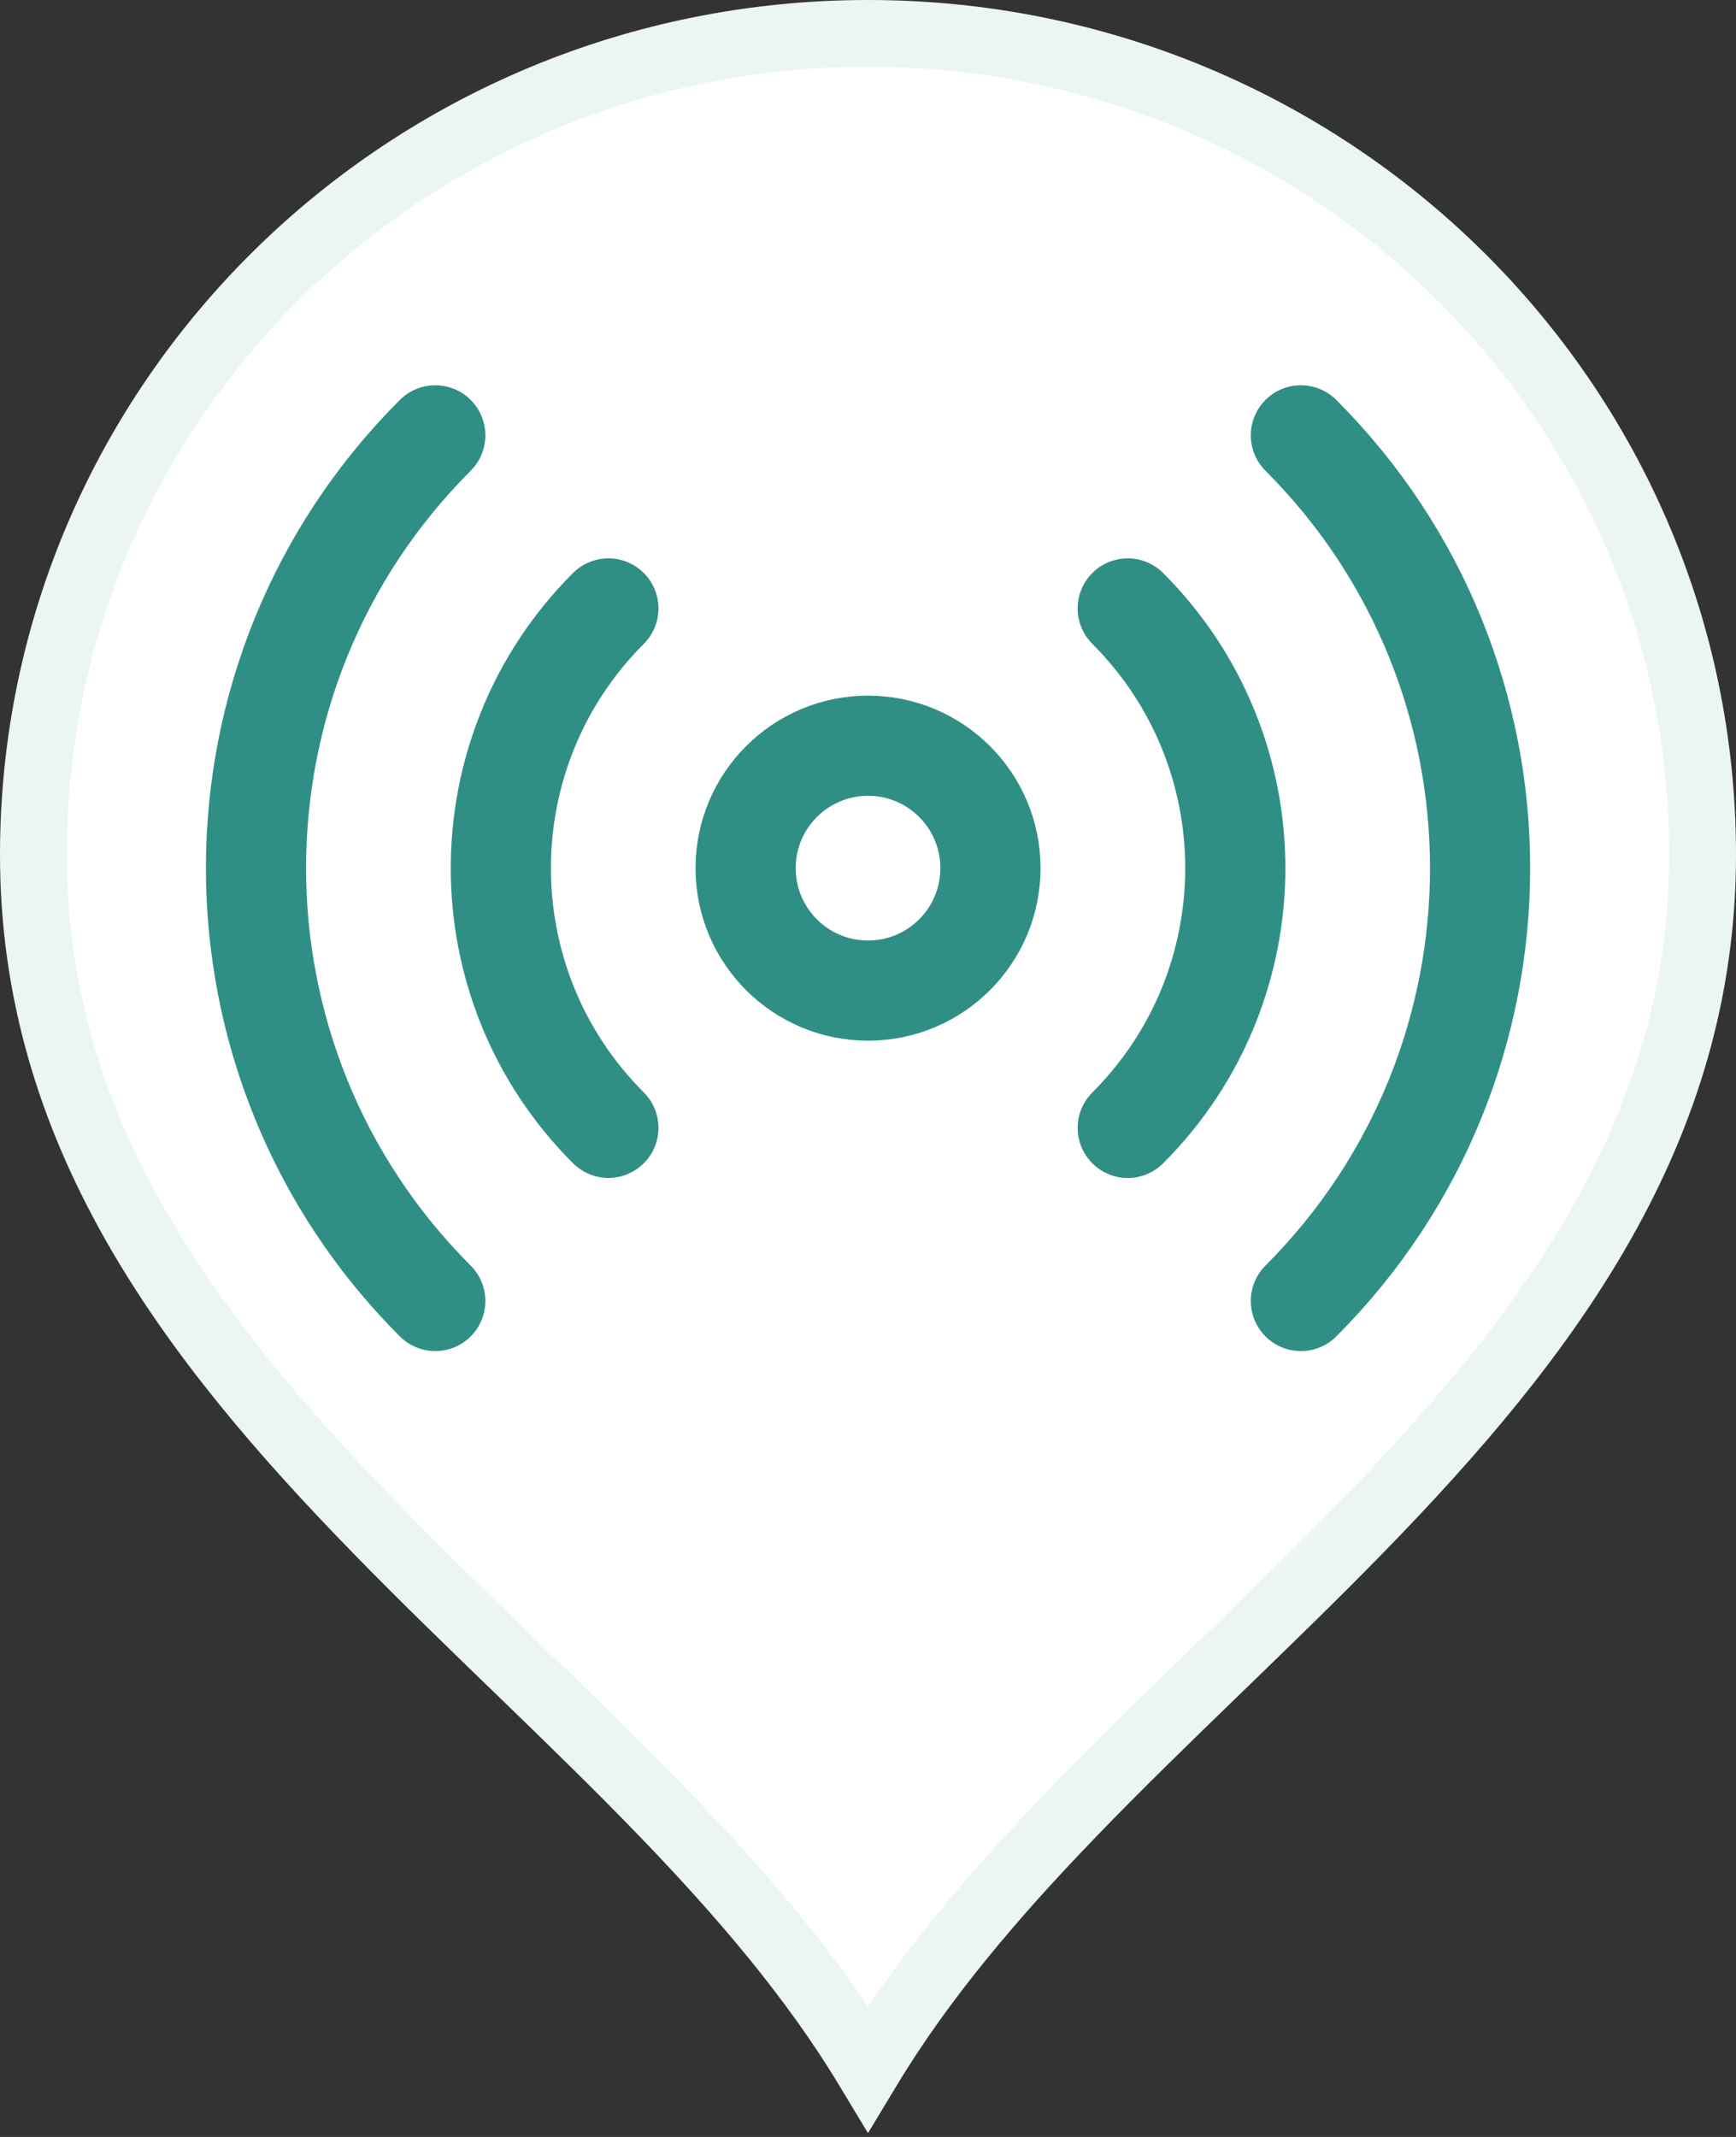 <svg width="26" height="32" viewBox="0 0 26 32" fill="none" xmlns="http://www.w3.org/2000/svg">
<rect x="0" y="0" width="26" height="32" fill="#333333" stroke="none"/>
<path d="M13 0.5C19.911 0.5 25.5 6.014 25.5 12.8C25.5 16.927 23.187 20.003 20.36 22.902C19.655 23.625 18.924 24.331 18.193 25.039C17.464 25.745 16.734 26.453 16.042 27.172C14.884 28.373 13.815 29.622 13 30.974C12.185 29.622 11.116 28.373 9.958 27.172C9.266 26.453 8.536 25.745 7.807 25.039C7.075 24.331 6.344 23.625 5.64 22.902C2.813 20.003 0.5 16.927 0.5 12.8C0.5 6.014 6.089 0.5 13 0.5Z" fill="white" stroke="#EBF5F4"/>
<path d="M16.89 9.111C19.038 11.259 19.038 14.742 16.89 16.89M9.112 16.889C6.964 14.742 6.964 11.259 9.112 9.111M6.519 19.482C2.939 15.902 2.939 10.098 6.519 6.519M19.483 6.519C23.062 10.098 23.062 15.902 19.483 19.482M14.834 13C14.834 14.013 14.013 14.834 13.001 14.834C11.988 14.834 11.167 14.013 11.167 13C11.167 11.988 11.988 11.167 13.001 11.167C14.013 11.167 14.834 11.988 14.834 13Z" stroke="#308F85" stroke-width="1.5" stroke-linecap="round" stroke-linejoin="round"/>
</svg>
